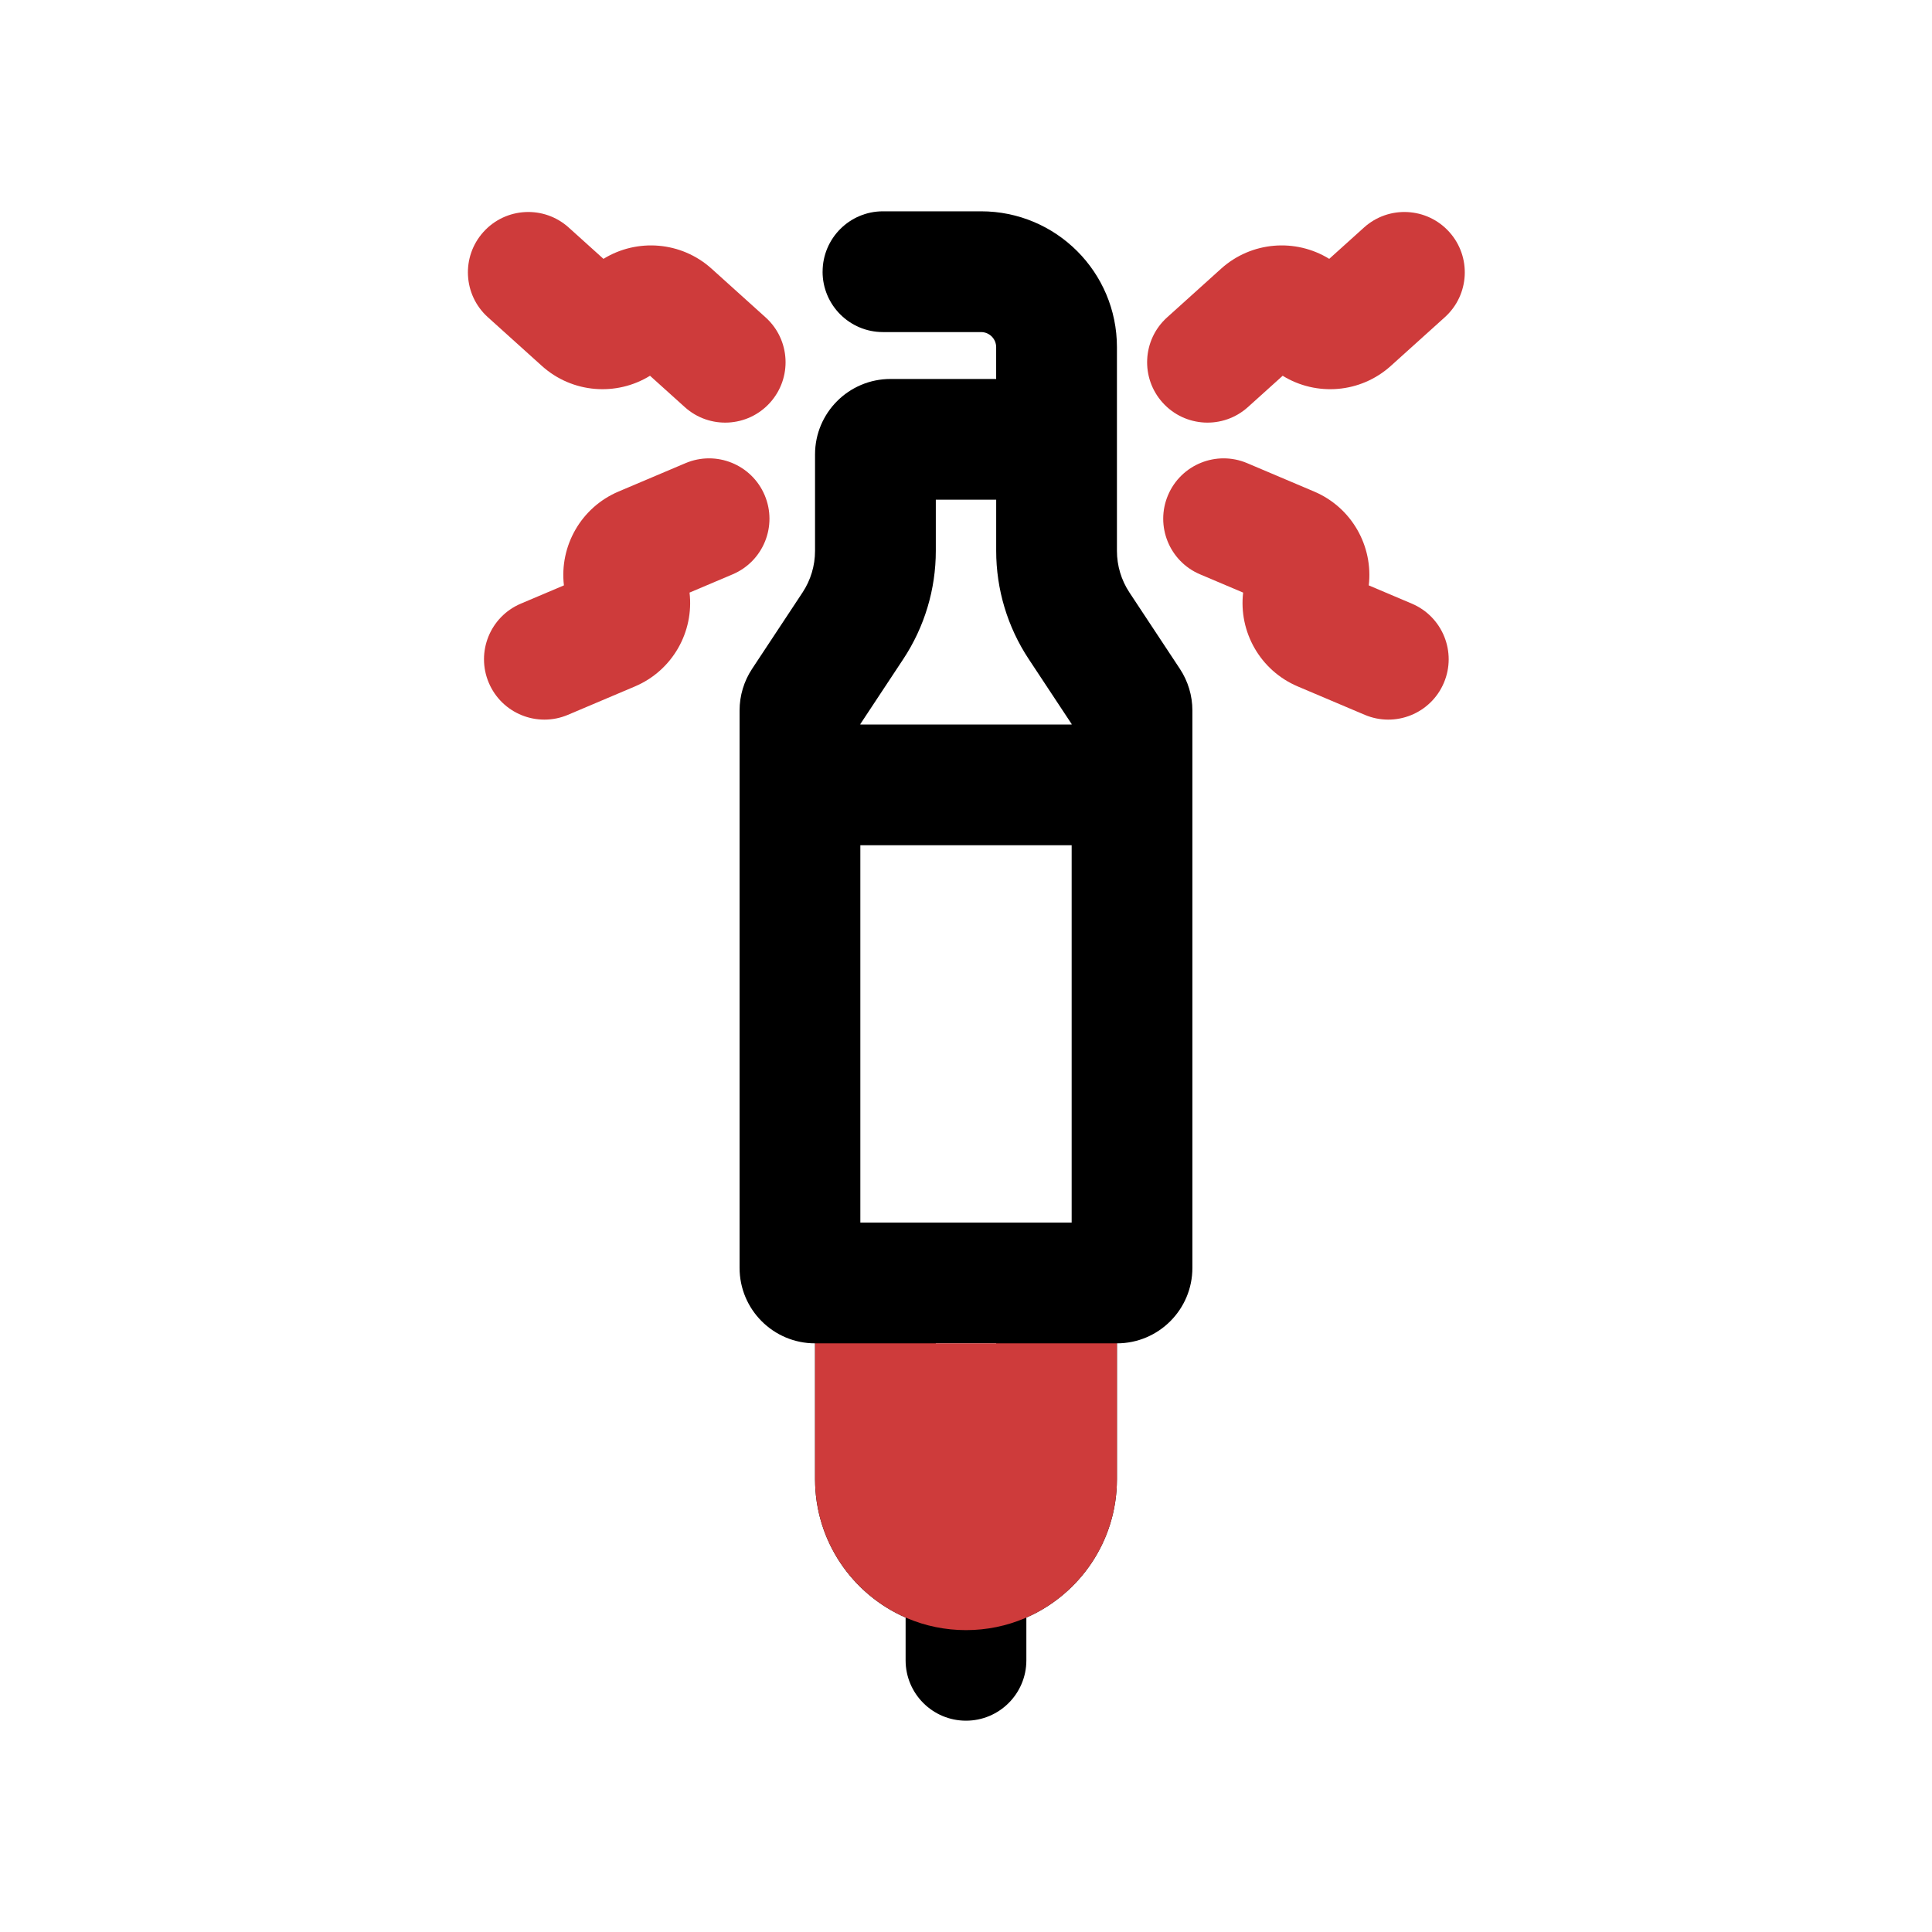 <svg fill="none" height="512" viewBox="0 0 128 128" width="512" xmlns="http://www.w3.org/2000/svg"><g fill="#ce3b3b"><path d="m32.029 15.367c-1.479 1.641-1.348 4.17.293 5.649l3.578 3.226c2.012 1.813 4.939 2.026 7.165.653l2.303 2.076c1.641 1.479 4.17 1.348 5.649-.293s1.348-4.17-.293-5.649l-3.578-3.226c-2.011-1.813-4.939-2.026-7.165-.653l-2.303-2.076c-1.641-1.479-4.17-1.348-5.649.293z"/><path d="m95.724 21.016c1.641-1.479 1.772-4.008.293-5.649s-4.008-1.772-5.649-.293l-2.303 2.076c-2.226-1.373-5.153-1.16-7.165.653l-3.578 3.226c-1.641 1.479-1.772 4.008-.293 5.649s4.008 1.772 5.649.293l2.303-2.076c2.226 1.373 5.153 1.161 7.165-.653z"/><path d="m90.417 47.359c2.034.862 4.382-.088 5.244-2.122.862-2.034-.088-4.382-2.122-5.244l-2.855-1.21c.304-2.598-1.126-5.161-3.62-6.218l-4.436-1.88c-2.034-.862-4.382.088-5.244 2.122-.862 2.034.088 4.382 2.122 5.244l2.855 1.21c-.304 2.598 1.126 5.161 3.62 6.218z"/><path d="m37.628 47.359c-2.034.862-4.382-.088-5.244-2.122-.862-2.034.088-4.382 2.122-5.244l2.855-1.21c-.304-2.598 1.126-5.161 3.62-6.218l4.436-1.88c2.034-.862 4.382.088 5.244 2.122.862 2.034-.088 4.382-2.122 5.244l-2.855 1.21c.304 2.598-1.126 5.161-3.62 6.218z"/></g><path clip-rule="evenodd" d="m54.5 18c0-2.209 1.791-4 4-4h6.5c4.971 0 9 4.029 9 9v7c0 .017-0.0.034-0.0.051 0.0.019 0.0.038 0.0.057v6.39c0 .98.288 1.939.828 2.756l3.343 5.06c.54.818.828 1.776.828 2.756v36.93c0 2.761-2.239 5-5 5v9c0 4.101-2.468 7.625-6 9.168v2.832c0 2.209-1.791 4-4 4s-4-1.791-4-4v-2.832c-3.532-1.543-6-5.067-6-9.168v-9c-2.761 0-5-2.239-5-5 0-12.311 0-24.622 0-36.93 0-.98.288-1.939.828-2.756l3.343-5.06c.54-.818.828-1.776.828-2.756v-6.39c0-2.761 2.239-5 5-5h7v-2.107c0-.552-.448-1-1-1h-6.5c-2.209 0-4-1.791-4-4zm11.5 18.497v-3.39h-4v3.39c0 2.548-.749 5.04-2.154 7.167l-2.846 4.307v.029h14v-.029l-2.846-4.307c-1.405-2.126-2.154-4.618-2.154-7.167zm0 52.503h-4v9c0 1.105.895 2 2 2s2-.895 2-2zm5-33v25h-14v-25z" fill="#000" fill-rule="evenodd"/><path d="m74 89v9c0 5.523-4.477 10-10 10-5.523 0-10-4.477-10-10v-9z" fill="#ce3b3b"/></svg>